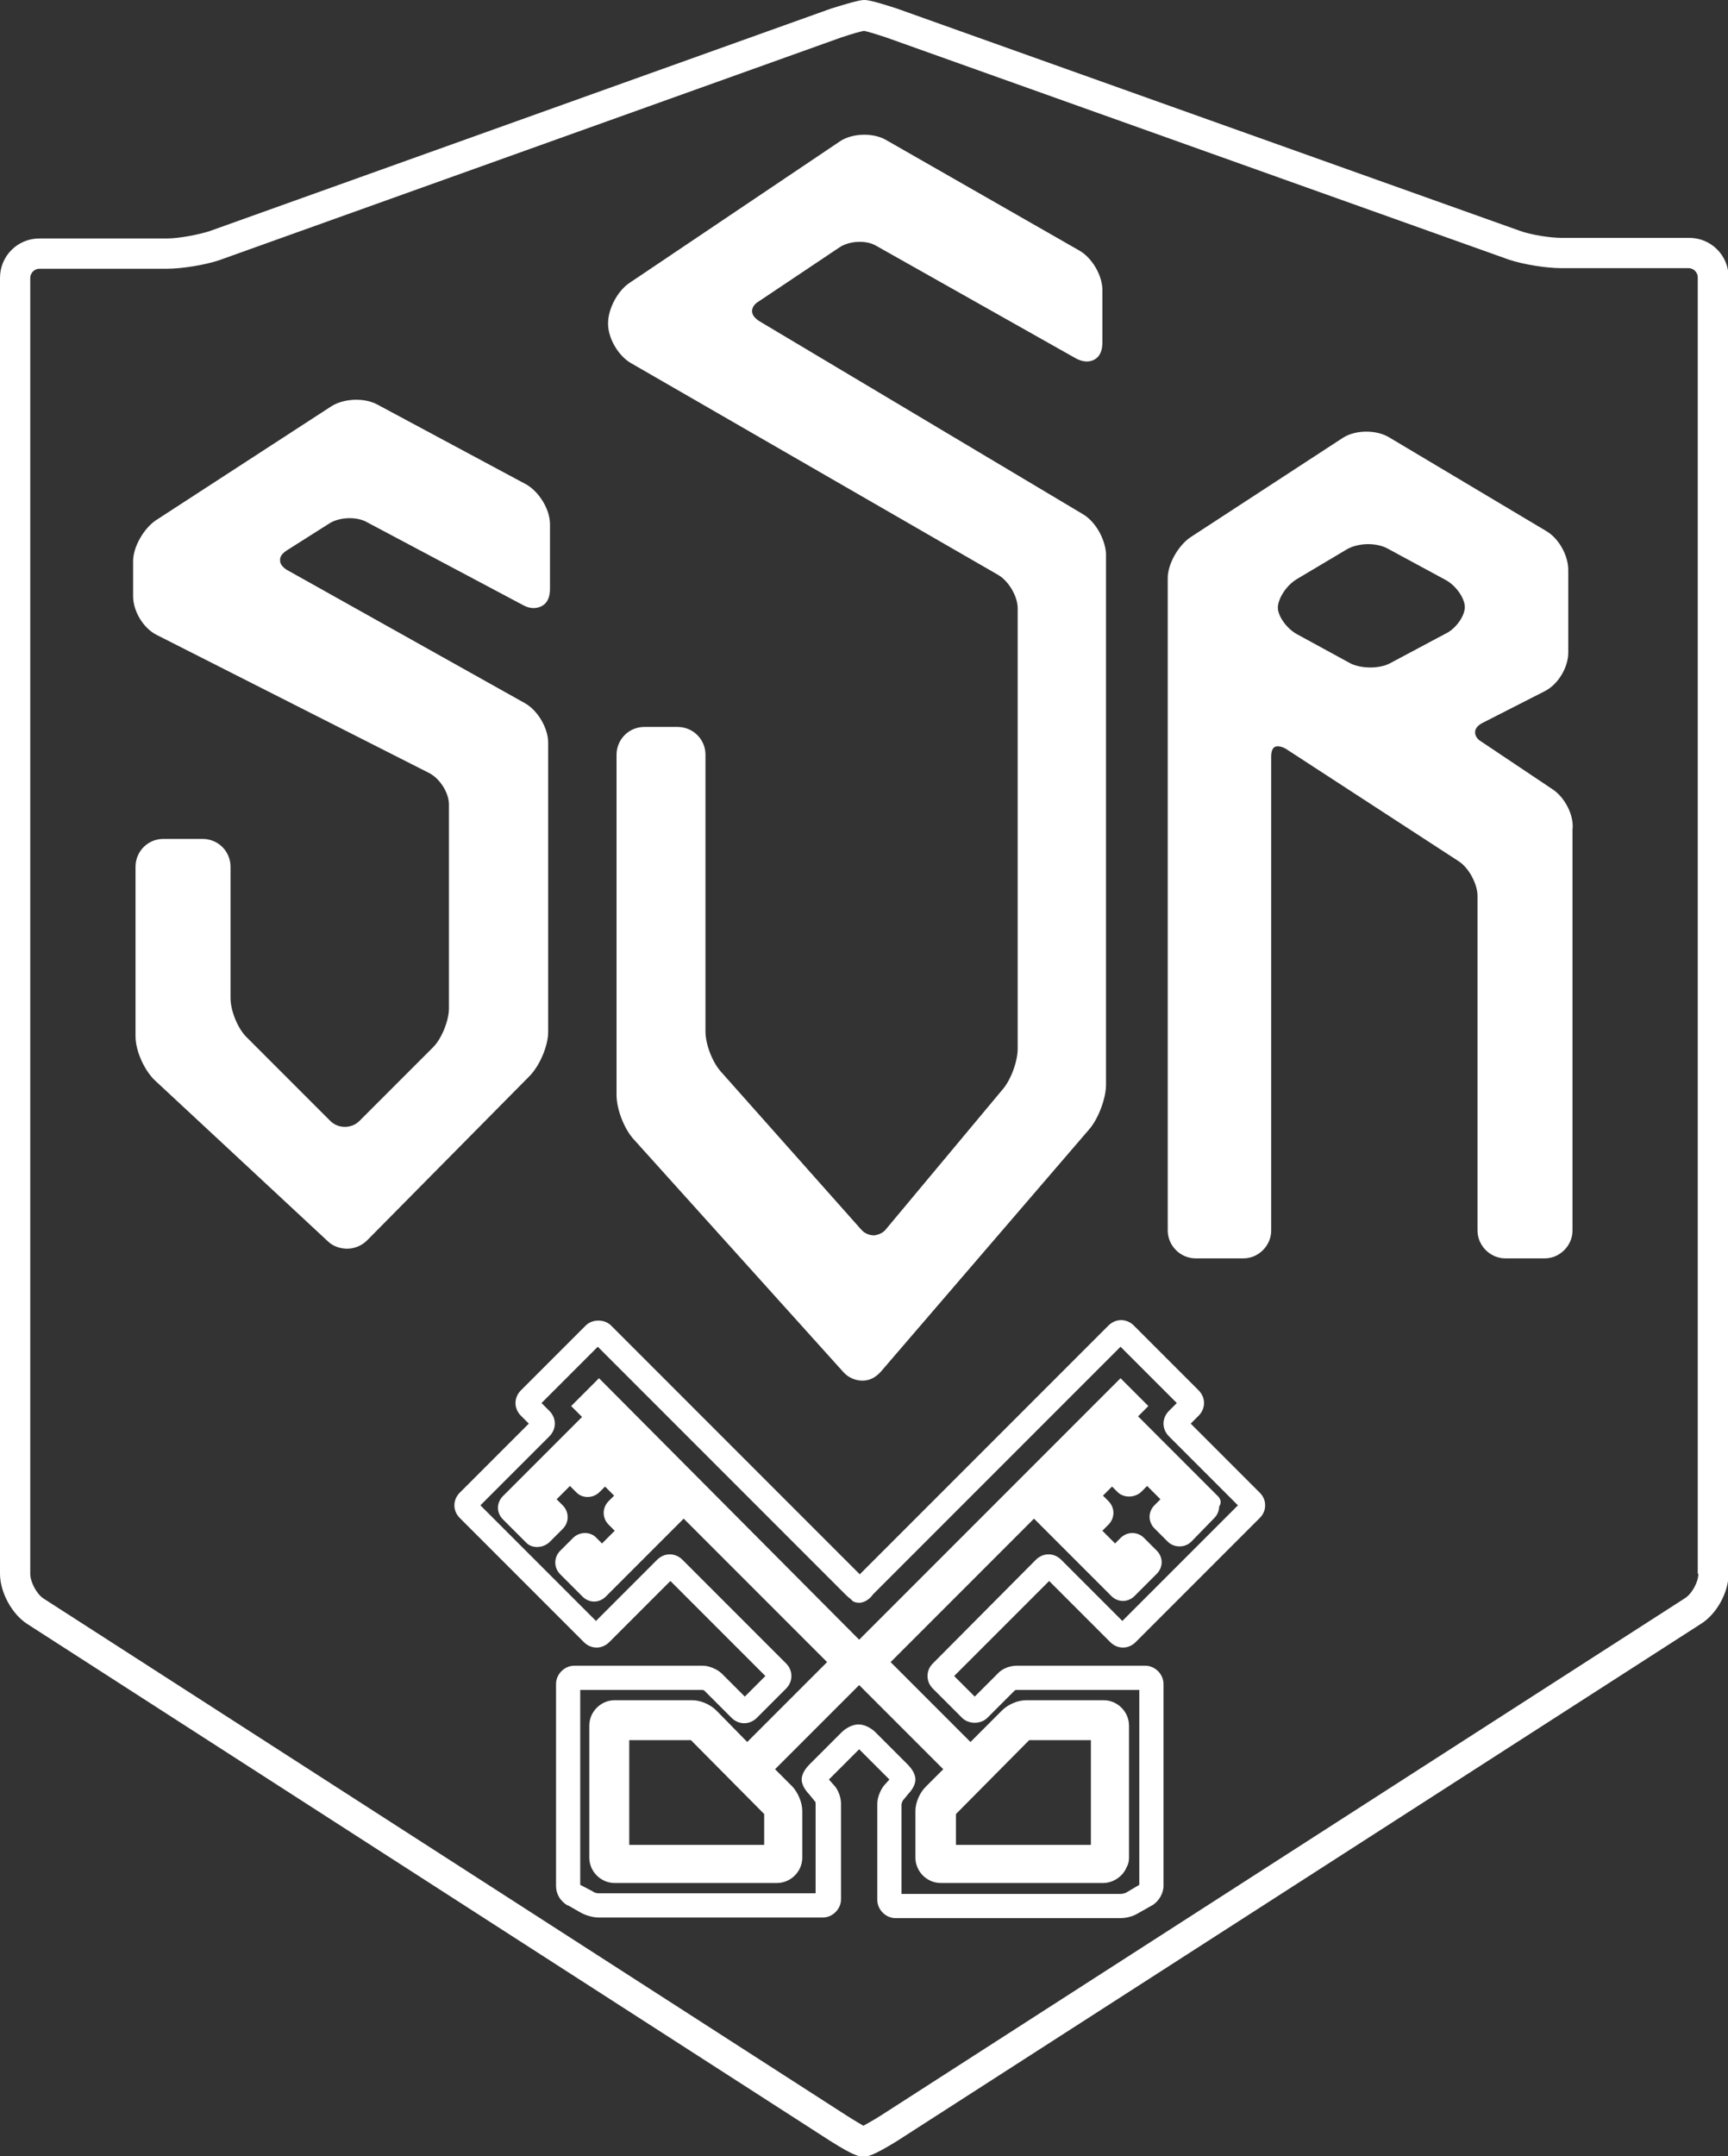 <svg id="Layer_1" xmlns="http://www.w3.org/2000/svg" width="285.6" height="356.2" viewBox="0 0 285.6 356.2"><rect x="0" y="0" width="285.6" height="356.2" fill="#333333" stroke="none"/><style>.st0{fill:#fff}</style><path class="st0" d="M279.2 39.3h-21.1c-1.9 0-5.1-.5-7-1.2L148.2 1.4c-4.3-1.4-5-1.4-5.4-1.4-.7 0-2.5.5-5.4 1.4L34.6 38.2c-1.9.6-5.1 1.2-7 1.2H6.5c-3.6 0-6.5 2.9-6.5 6.5V260c0 3.1 2 6.7 4.5 8.3l132.7 85.4c4.1 2.6 4.9 2.6 5.5 2.6.6 0 1.4 0 5.6-2.6l132.8-85.4c2.6-1.6 4.6-5.2 4.6-8.3V45.8c0-3.6-2.9-6.5-6.5-6.5zm1.5 220.7c0 1.4-1.1 3.4-2.3 4.1l-132.8 85.4c-1.4.9-2.4 1.4-2.9 1.7-.5-.3-1.4-.8-2.8-1.7L7.2 264.1c-1.1-.7-2.2-2.7-2.2-4.1V45.9c0-.8.7-1.5 1.5-1.5h21.1c2.4 0 6.2-.6 8.6-1.4L139 6.2c1.8-.6 3.2-1 3.8-1.1.5.1 1.6.4 3.7 1.1l102.9 36.7c2.4.8 6.2 1.4 8.6 1.4h21.1c.8 0 1.5.7 1.5 1.5V260z"/><path class="st0" d="M183.5 271.3c1.2 1.2 3 1.2 4.2 0l20.5-20.5c.6-.6.9-1.3.9-2.1s-.3-1.5-.9-2.1l-11.4-11.4 1.3-1.3c1.2-1.2 1.2-3 0-4.2L187.4 219c-1.2-1.2-3-1.2-4.2 0l-41.1 41.1L101 219c-1.1-1.1-3.1-1.1-4.2 0l-10.7 10.7c-1.2 1.2-1.2 3 0 4.2l1.3 1.3L76 246.6c-1.2 1.2-1.2 3 0 4.2l20.5 20.5c1.2 1.2 3 1.2 4.2 0l10.1-10.1 15.7 15.7-3.4 3.4-3.8-3.8c-.7-.7-2.1-1.3-3.1-1.3H94.9c-1.6 0-3 1.4-3 3v33.4c0 1.3.7 2.5 1.9 3.2h.1L96 316c.9.5 2.1.8 2.9.8H136c1.6 0 3-1.4 3-3V298c0-1.1-.5-2.4-1.2-3.1l-.8-.9 5-5 5 5-.9 1c-.7.9-1.1 2.1-1.1 3v15.9c0 1.6 1.4 3 3 3h37.2c1 0 2.1-.3 2.9-.8l2.3-1.3c1.1-.6 1.9-2 1.9-3.2v-33.4c0-1.6-1.4-3-3-3H168c-1.1 0-2.4.5-3.1 1.3l-3.8 3.8-3.4-3.4 15.7-15.7 10.1 10.1zm-29.3 3.5c-.6.6-.9 1.3-.9 2.1s.3 1.5.9 2.1l4.8 4.8c1.1 1.1 3.1 1.1 4.2 0l4.5-4.5c.1-.1.3-.1.3-.1h20.3v32.2l-2.2 1.3c-.2.1-.6.2-.9.2H149v-14.8c0-.1.1-.4.2-.6l.9-1.1c.4-.4 1.2-1.4 1.2-2.4 0-1.1-.9-2.1-1.3-2.5l-5.3-5.3c-.6-.6-1.7-1.3-2.8-1.3s-2.2.7-2.8 1.3l-5.3 5.3c-.4.4-1.3 1.4-1.3 2.5 0 1 .8 2 1.2 2.4l.9 1.1s0 .1.1.1c.1.1.1.3.1.4v14.8H98.9c-.2 0-.7-.1-.9-.3l-2.1-1.1v-32.2h20.2c.1 0 .3.1.3.1l4.5 4.5c1.2 1.2 3 1.2 4.2 0l4.8-4.8c.6-.6.9-1.3.9-2.1s-.3-1.5-.9-2.1l-17.1-17.1c-1.2-1.2-3-1.2-4.2 0l-10.1 10.1-19.1-19.1 11.4-11.4c1.2-1.2 1.2-3 0-4.2l-1.3-1.3 9.3-9.3 41 41c.5.5 1 .8 1 .9.3.3.8.4 1.2.4 1 0 1.9-.8 2.3-1.4l40.9-40.9 9.3 9.3-1.3 1.3c-1.2 1.2-1.2 3 0 4.2l11.4 11.4-19.1 19.1-10.1-10.1c-1.2-1.2-3-1.2-4.2 0l-17 17.1z"/><path class="st0" d="M201.1 247l-13-13 1.7-1.7-4.6-4.6-43.2 43.2-43-43.2-4.6 4.6 1.8 1.8-13.1 13.1c-.5.5-.8 1.2-.8 1.9s.3 1.4.8 1.9l3.8 3.8c1 1.1 2.8 1 3.9 0l2.2-2.2c1.1-1.1 1.1-2.8 0-3.9l-1-1 2.2-2.2 1 1c1 1.1 2.8 1.1 3.9 0l.9-.9 1.5 1.5-.9.9c-1.1 1.1-1.1 2.8 0 3.9l1 1-2.1 2.1-.9-.9c-1-1.1-2.8-1.1-3.9 0l-2.1 2.1c-1.1 1.1-1.1 2.8 0 3.9l3.7 3.7c.5.5 1.2.8 1.9.8s1.4-.3 1.9-.8l12.9-12.9 23.7 23.7-13.2 13.2-5.1-5.2c-1-1-2.6-1.7-4-1.7h-12.8c-2.3 0-4.2 1.9-4.2 4.2v21.8c0 2.3 1.9 4.2 4.2 4.2h26.8c2.3 0 4.2-1.9 4.2-4.2v-7.7c0-1.4-.7-3-1.6-4l-2.9-2.9 13.9-13.9 13.9 13.9-2.9 2.9c-1 1-1.7 2.6-1.7 4v7.7c0 2.3 1.9 4.2 4.2 4.2h26.8c1.7 0 3.3-1.1 3.9-2.6.3-.5.4-1 .4-1.6v-21.8c0-2.3-1.9-4.2-4.2-4.2h-12.8c-1.4 0-3 .7-4 1.7l-5.2 5.2-13.2-13.2 23.7-23.7 12.8 12.8c.5.5 1.2.8 1.9.8s1.4-.3 1.9-.8l3.7-3.7c.5-.5.8-1.2.8-1.9s-.3-1.4-.8-1.9l-2.1-2.1c-1.1-1.1-2.8-1.1-3.9 0l-.9.9-2.1-2.1 1-1c1.1-1.1 1.1-2.8 0-3.9l-.9-.9 1.5-1.5.9.9c1 1 2.8 1 3.9 0l1-1 2.2 2.2-1 1c-.5.5-.8 1.2-.8 1.9s.3 1.4.8 1.9l2.2 2.2c1 1 2.8 1.1 3.9 0l3.8-3.9c.5-.5.8-1.2.8-1.9.5-.7.2-1.4-.4-1.9zm-74.9 57.8H104v-17.3h10.2l12.1 12.2v5.1zm43.9-17.3h10.2v17.3H158v-5.1l12.1-12.2zM47.3 91l7.1-4.5c1.7-1.1 4.6-1.2 6.3-.2L86.5 100c1.1.6 2.2.6 3.1.1.9-.5 1.3-1.5 1.3-2.8V86.6c0-2.4-1.7-5.2-3.8-6.5L62.3 66.8c-2.1-1.1-5.4-1-7.5.3L25.7 86c-2 1.4-3.7 4.4-3.7 6.7v5.8c0 2.5 1.7 5.3 3.9 6.4l45 22.8c1.8.9 3.3 3.3 3.3 5.2v33.7c0 2-1.2 5-2.6 6.4l-12.2 12.2c-1.3 1.3-3.5 1.3-4.8 0l-13.9-13.9c-1.4-1.4-2.6-4.3-2.6-6.4v-21.7c0-2.6-2.1-4.6-4.6-4.6H27c-2.6 0-4.6 2.1-4.6 4.6v28c0 2.4 1.4 5.5 3.1 7.2L54.1 205c.9.9 2.1 1.3 3.3 1.3 1.2 0 2.4-.5 3.3-1.4l26.9-27.2c1.7-1.8 3-5 3-7.2v-47.8c0-2.4-1.7-5.3-3.8-6.5l-39.3-22c-.7-.4-1.2-1-1.2-1.5-.1-.7.3-1.2 1-1.7z"/><path class="st0" d="M178.9 84.9L125.4 53c-.7-.5-1.1-1-1.1-1.6 0-.6.4-1.2 1.1-1.6l13.3-8.9c1.6-1.1 4.4-1.3 6.1-.3l33 18.6c1.1.6 2.2.7 3.1.2.9-.5 1.3-1.5 1.3-2.8v-8.7c0-2.4-1.7-5.3-3.8-6.5l-32-18.3c-2.1-1.2-5.5-1.1-7.5.2l-34.8 23.4c-2 1.3-3.6 4.3-3.6 6.7v.1c0 2.4 1.7 5.3 3.8 6.5L165 95c1.7 1 3.2 3.5 3.2 5.5v72.8c0 2-1.1 5.1-2.5 6.7l-19.2 23c-.5.7-1.3 1-2 1.1-.8 0-1.6-.3-2.2-1L119.1 177c-1.4-1.6-2.5-4.5-2.5-6.6v-45.7c0-2.6-2.1-4.6-4.6-4.6h-5.5c-2.6 0-4.6 2.1-4.6 4.6v56.2c0 2.4 1.3 5.7 2.9 7.4l34.6 38.4c.8.9 2 1.4 3.1 1.4h.1c1.2 0 2.2-.6 3-1.5l34.4-40c1.5-1.7 2.8-5.1 2.8-7.4V91.4c-.2-2.5-1.8-5.3-3.9-6.5zm77.7 45.5l-11.8-7.9c-.7-.4-1-1-1-1.5 0-.6.4-1.1 1.1-1.5l10.4-5.3c2.2-1.1 3.9-3.9 3.9-6.4V94.2c0-2.5-1.6-5.3-3.7-6.5l-26-15.5c-2.1-1.2-5.4-1.2-7.5.1l-25.3 16.5c-2 1.4-3.7 4.4-3.7 6.7v107.8c0 2.5 2.1 4.6 4.6 4.6h7.9c2.5 0 4.6-2.1 4.6-4.6V125c0-.8.2-1.4.6-1.6.4-.2 1.1-.1 1.8.3l28.6 18.6c1.7 1.1 3.1 3.8 3.1 5.7v55.3c0 2.5 2.1 4.6 4.6 4.6h6.5c2.5 0 4.6-2.1 4.6-4.6v-66.2c.3-2.4-1.3-5.4-3.3-6.7zm-14.5-30.1c0 1.5-1.5 3.6-3.2 4.4l-9.2 4.9c-1.7.9-4.7.9-6.5 0l-8.8-4.8c-1.7-.9-3.2-3-3.2-4.4 0-1.4 1.3-3.6 3.1-4.7l8.4-5c.9-.5 2.2-.8 3.4-.8 1.1 0 2.1.2 3 .6l9.8 5.3c1.7.9 3.2 3 3.2 4.5z"/></svg>